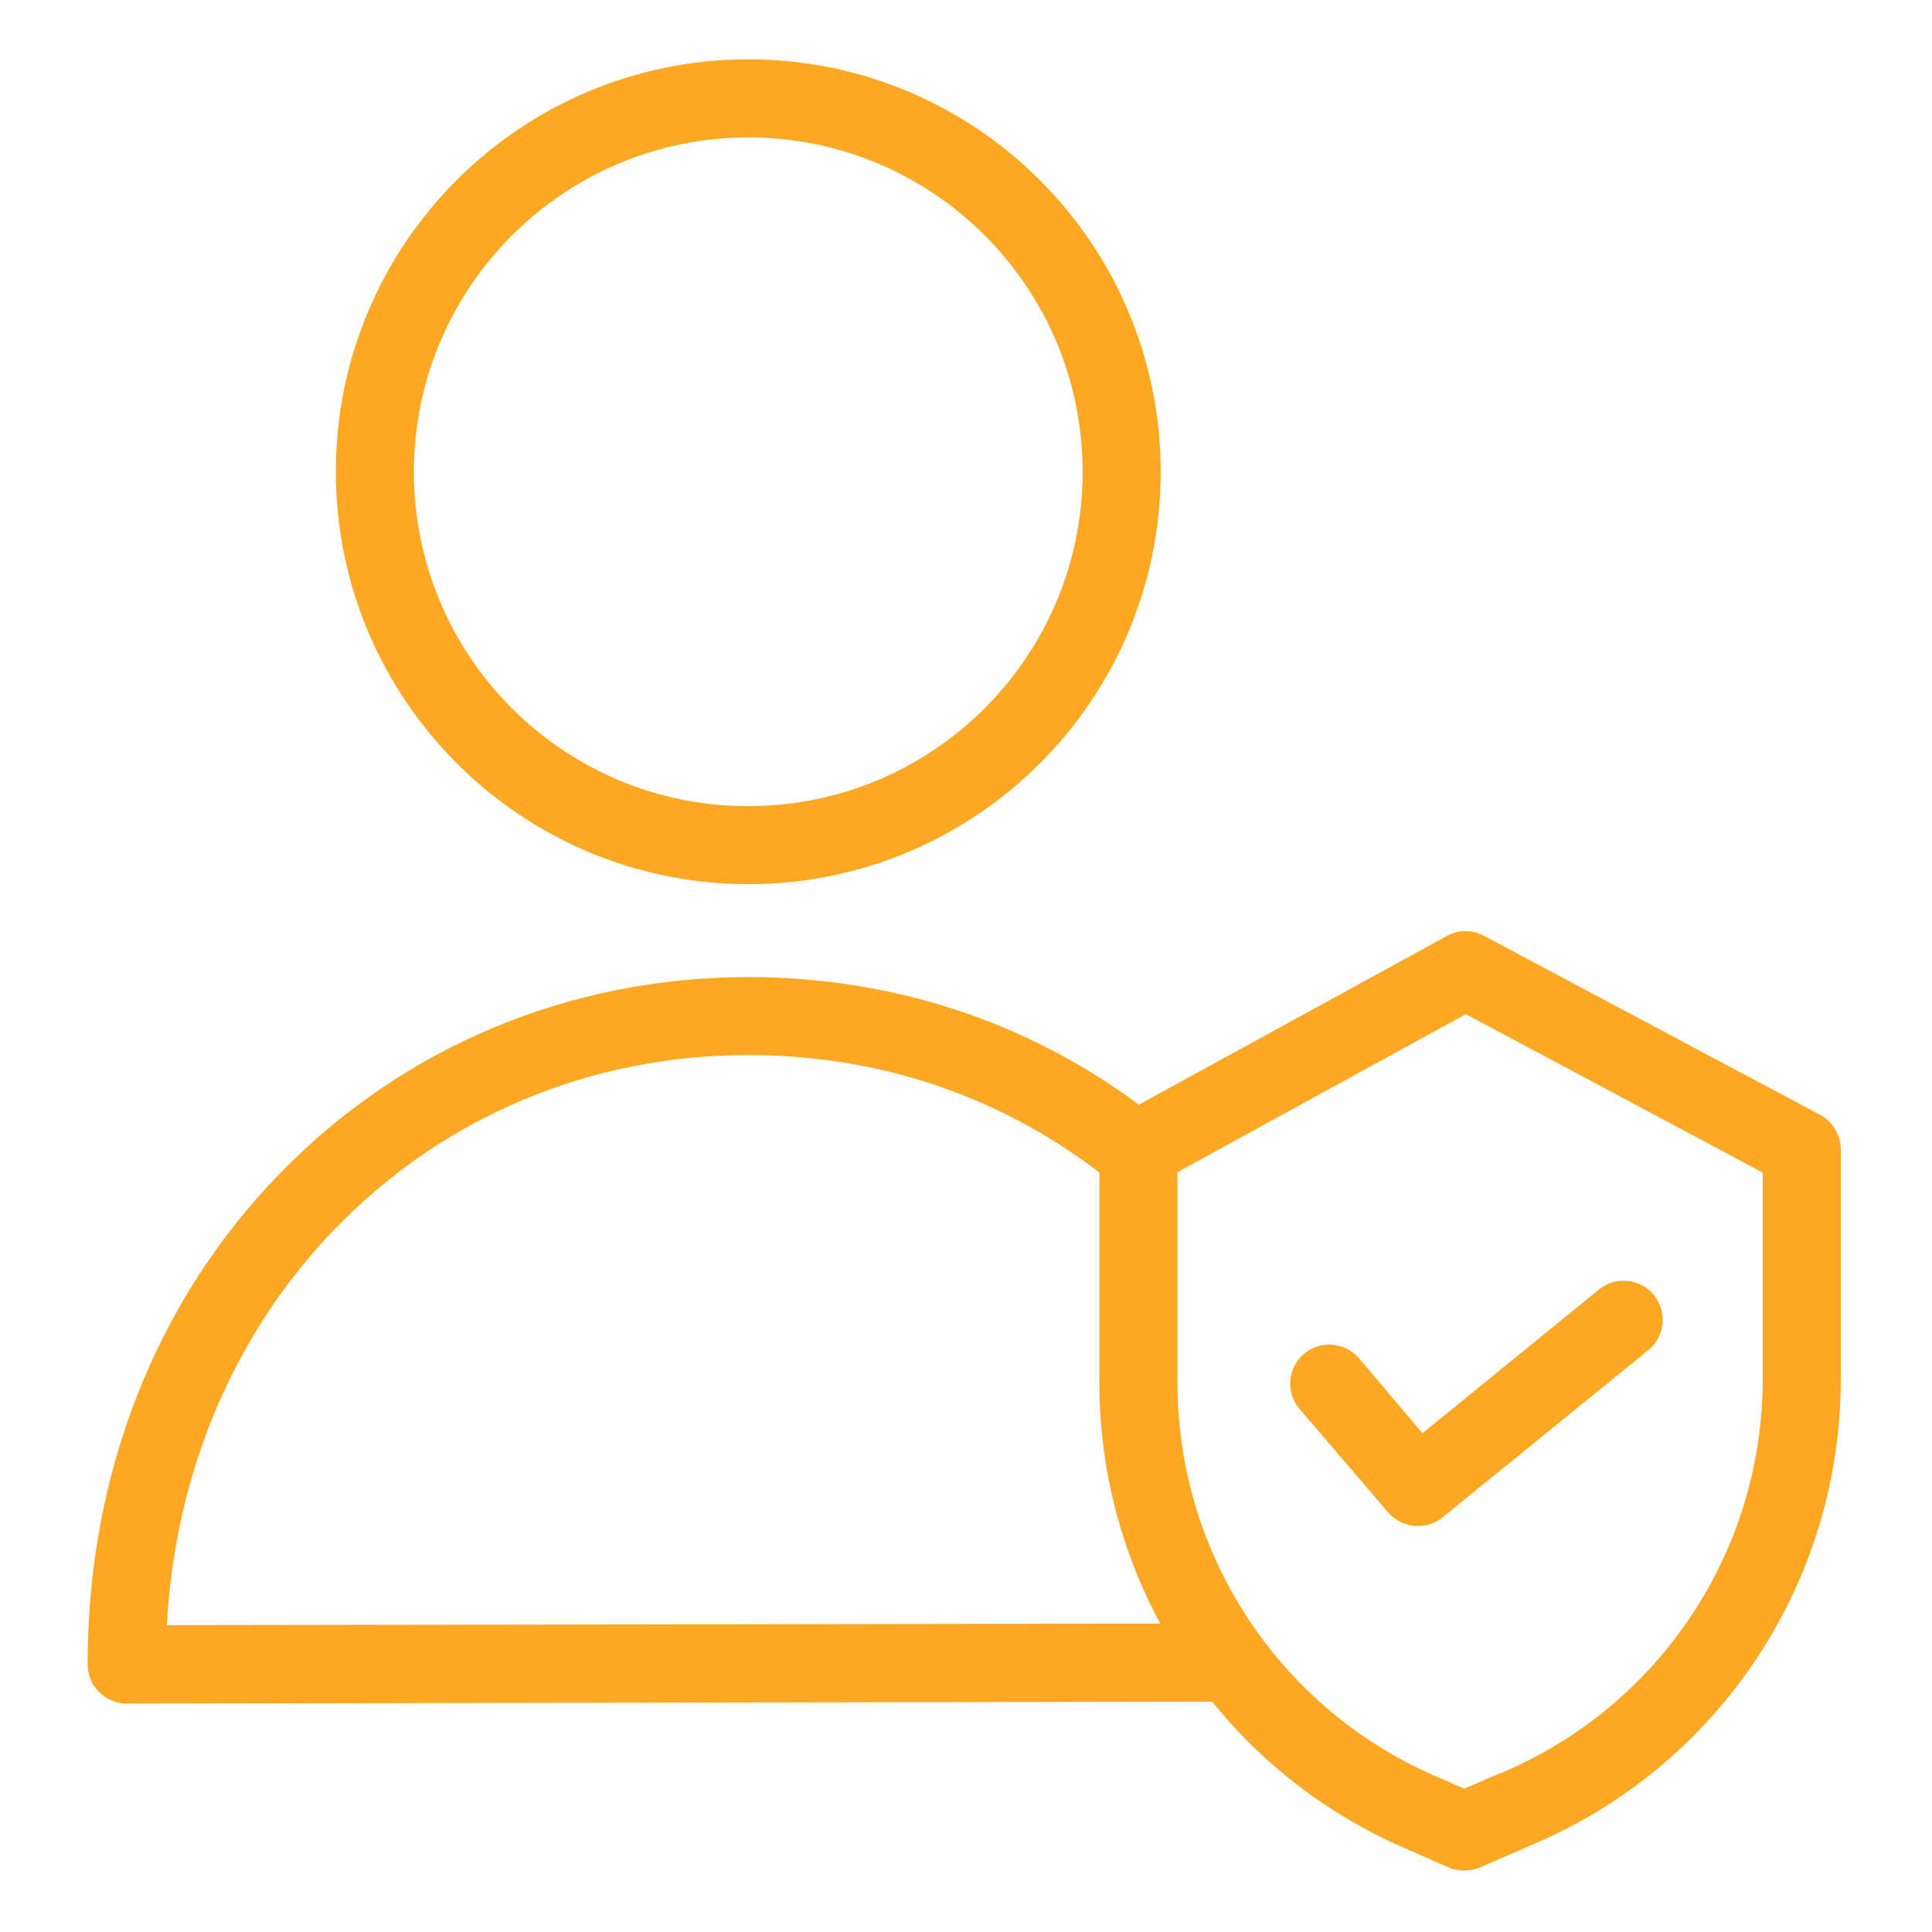 <svg width="45" height="45" viewBox="0 0 45 45" fill="none" xmlns="http://www.w3.org/2000/svg">
<path d="M17.428 20.594C22.733 20.594 27.034 16.294 27.034 10.988C27.034 5.683 22.733 1.382 17.428 1.382C12.123 1.382 7.822 5.683 7.822 10.988C7.827 16.292 12.125 20.589 17.428 20.594ZM17.428 3.2C21.73 3.2 25.216 6.687 25.216 10.988C25.216 15.29 21.73 18.777 17.428 18.777C13.127 18.777 9.64 15.29 9.64 10.988C9.644 6.689 13.129 3.205 17.428 3.2Z" fill="#FCA823"/>
<path d="M42.393 25.965L34.559 21.794C34.289 21.647 33.962 21.65 33.696 21.803L26.525 25.729C23.898 23.775 20.754 22.757 17.41 22.757C13.247 22.767 9.385 24.384 6.522 27.329C3.623 30.3 2.032 34.363 2.042 38.771C2.043 39.272 2.449 39.678 2.95 39.68L28.233 39.634C29.422 41.11 30.95 42.276 32.687 43.033L33.741 43.497C33.855 43.548 33.98 43.572 34.105 43.569C34.229 43.567 34.352 43.543 34.468 43.497L35.659 42.979C40.033 41.143 42.878 36.862 42.875 32.118V26.774C42.875 26.437 42.69 26.126 42.393 25.965ZM3.886 37.853C4.077 34.281 5.468 31.019 7.831 28.592C10.348 26.002 13.756 24.575 17.419 24.575H17.446C20.454 24.575 23.272 25.52 25.607 27.311V32.227C25.609 34.179 26.096 36.1 27.025 37.816L3.886 37.853ZM41.057 32.118C41.059 36.135 38.647 39.758 34.941 41.306H34.931L34.105 41.661L33.414 41.361C29.779 39.773 27.429 36.185 27.425 32.218V27.302L34.141 23.621L41.057 27.311V32.118Z" fill="#FCA823"/>
<path d="M31.651 31.636C31.324 31.255 30.751 31.21 30.369 31.537C29.988 31.863 29.943 32.437 30.27 32.818L32.332 35.226C32.506 35.428 32.758 35.544 33.023 35.544C33.231 35.546 33.434 35.476 33.596 35.344L38.394 31.446C38.783 31.127 38.84 30.553 38.521 30.164C38.203 29.775 37.629 29.718 37.24 30.037L33.132 33.382L31.651 31.636Z" fill="#FCA823"/>
</svg>
